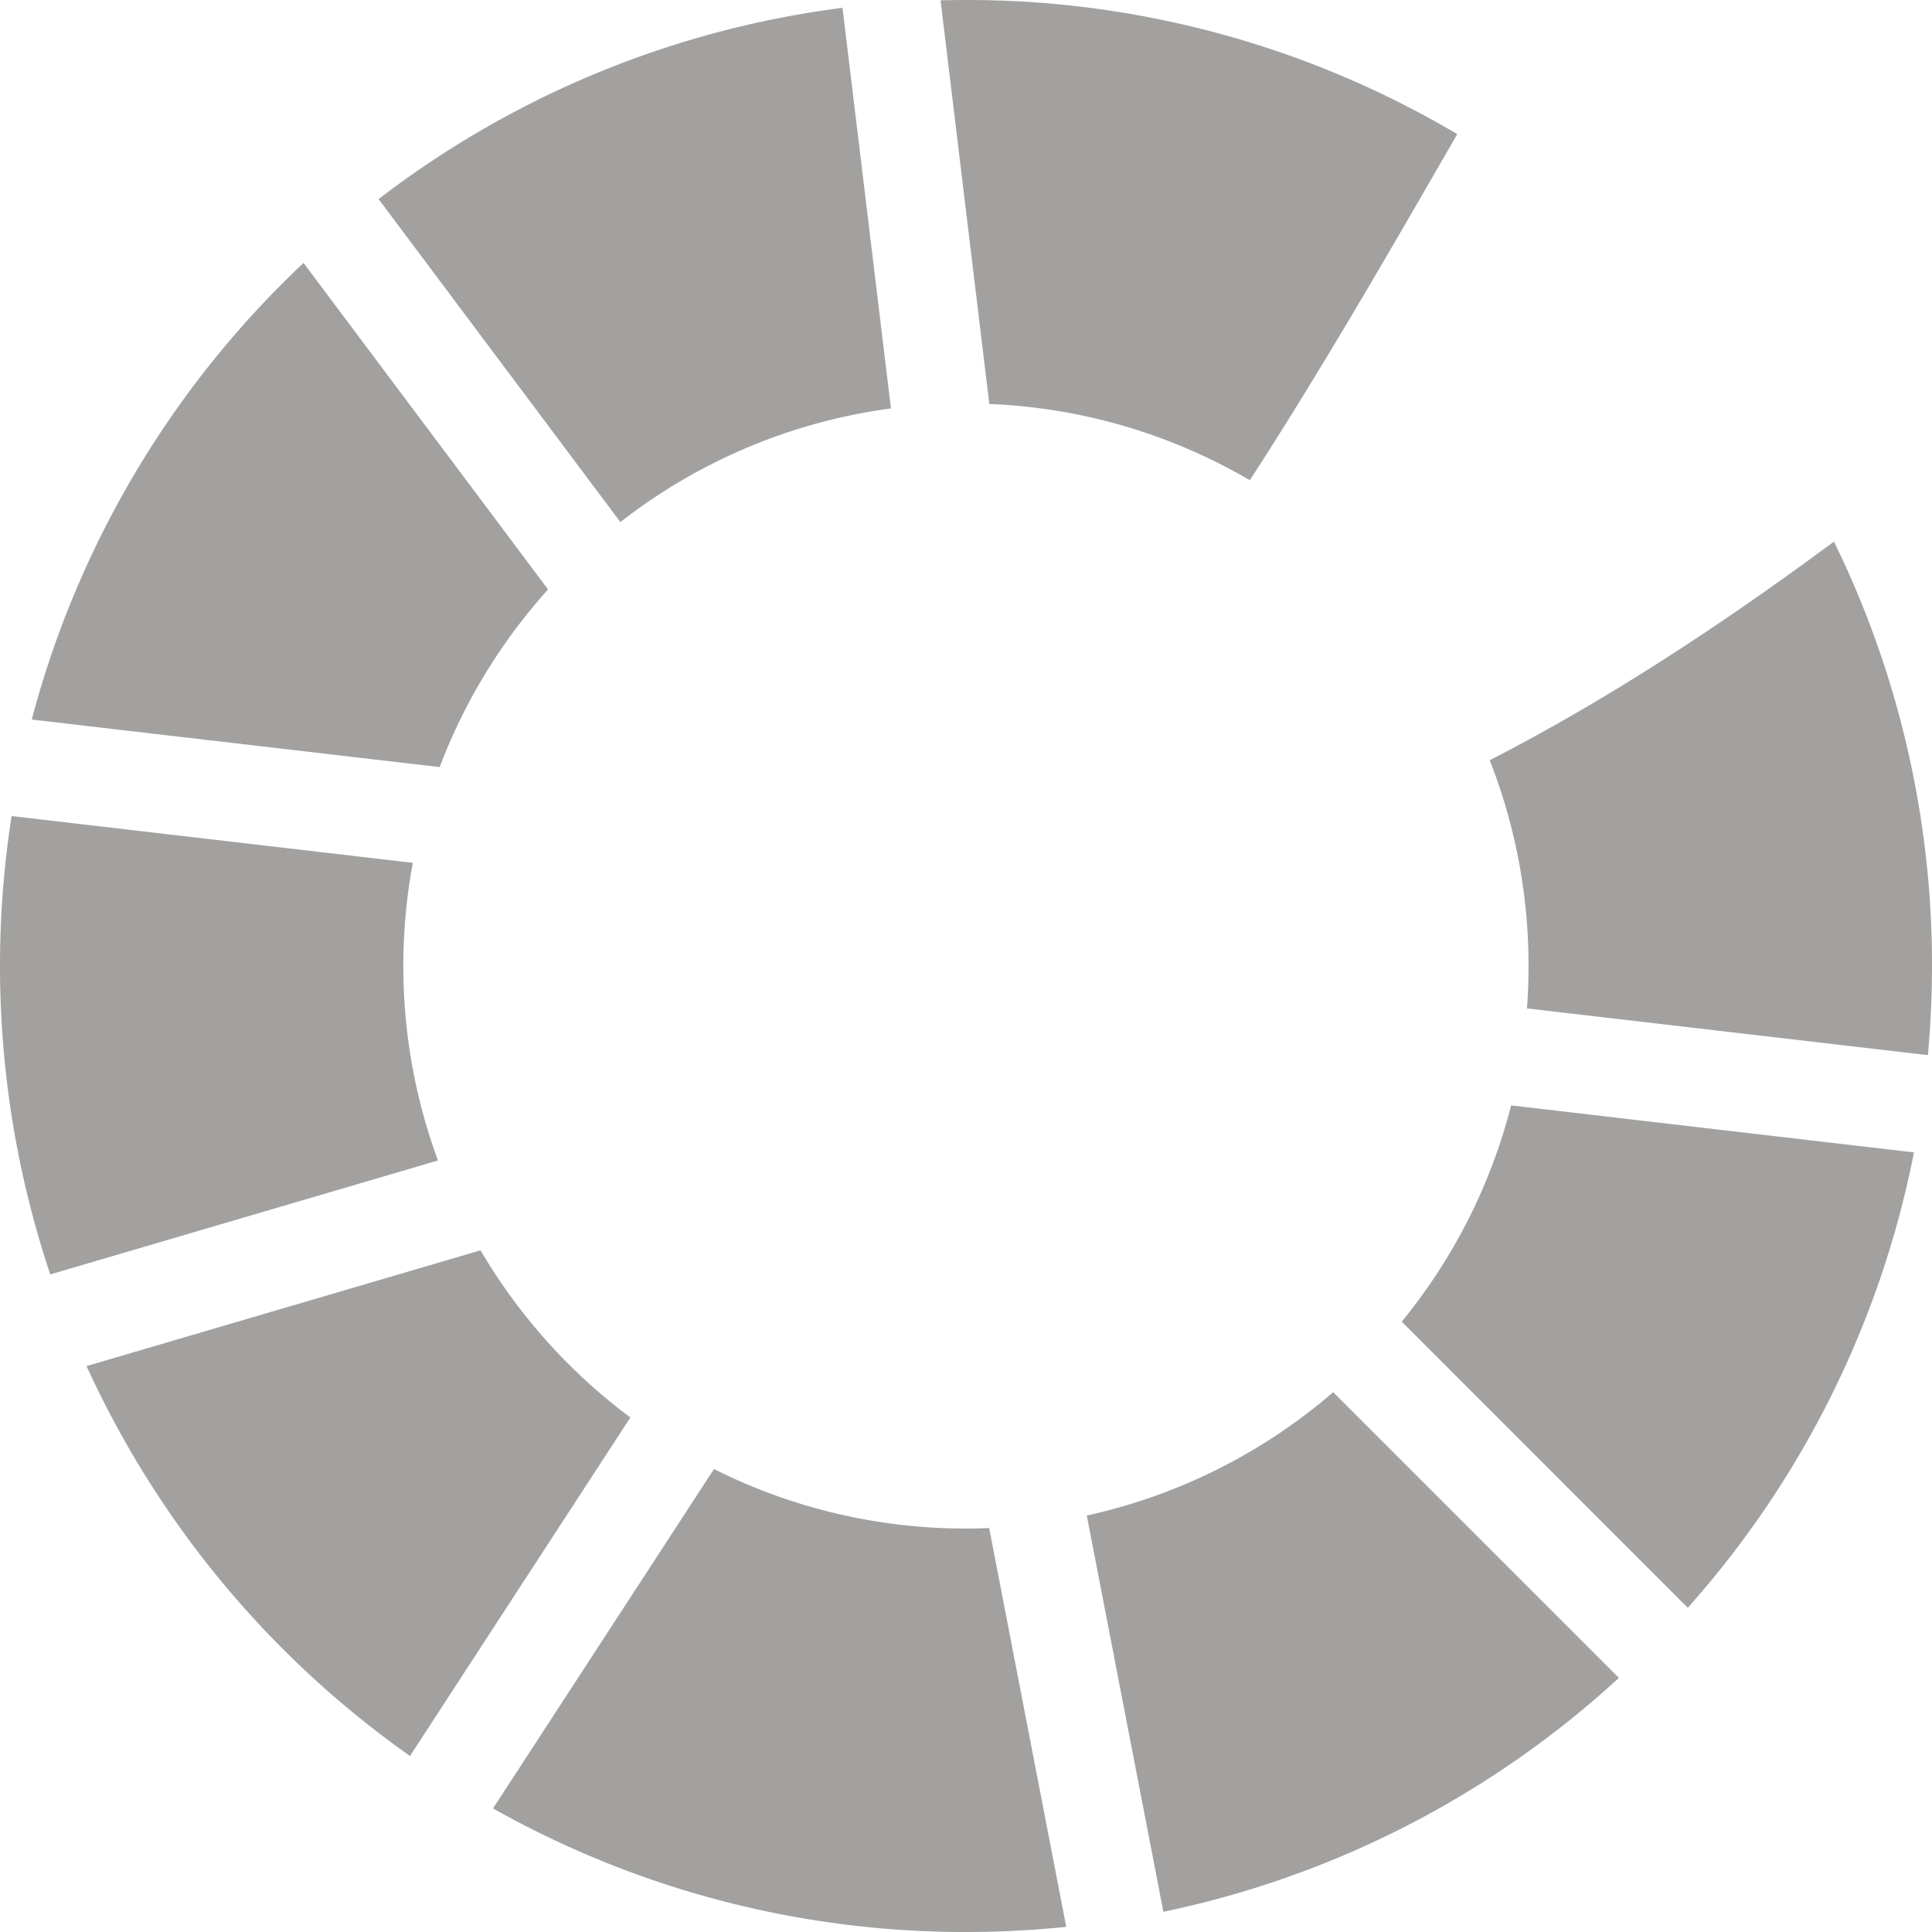 <svg id="圖層_1" data-name="圖層 1" xmlns="http://www.w3.org/2000/svg" viewBox="0 0 464.64 464.64"><defs><style>.cls-1{fill:#a2a1a0;}</style></defs><path class="cls-1" d="M214.27,98.23,202.62,1.88a231.29,231.29,0,0,0-111.57,46l58.15,77.68A134.57,134.57,0,0,1,214.27,98.23Z"/><path class="cls-1" d="M261.37,364.48l18.42,95.3a231.68,231.68,0,0,0,109.55-56.25l-68.71-68.71A135.05,135.05,0,0,1,261.37,364.48Z"/><path class="cls-1" d="M300.58,115.49c17.59-27.13,33.72-55.22,49.89-83.23A231.23,231.23,0,0,0,232.32,0q-3.07,0-6.12.08l11.73,97.08A134.59,134.59,0,0,1,300.58,115.49Z"/><path class="cls-1" d="M232.32,367.61a134.78,134.78,0,0,1-60.61-14.31l-53.14,81.62a231.24,231.24,0,0,0,113.75,29.72,234.3,234.3,0,0,0,24.11-1.24l-18.54-95.91C236,367.56,234.19,367.61,232.32,367.61Z"/><path class="cls-1" d="M115.57,300.7,20.81,328.54A233.17,233.17,0,0,0,98.6,422.31l53-81.41A135.92,135.92,0,0,1,115.57,300.7Z"/><path class="cls-1" d="M464.64,232.32a231.29,231.29,0,0,0-23.58-102.07c-26.31,19.49-53.74,37.64-82.79,52.59a134.8,134.8,0,0,1,9.34,49.48q0,5.15-.38,10.2l96.42,11.24C464.29,246.7,464.64,239.55,464.64,232.32Z"/><path class="cls-1" d="M131.81,141.76,73,63.23A232.12,232.12,0,0,0,7.64,173.05l98.1,11.43A135.33,135.33,0,0,1,131.81,141.76Z"/><path class="cls-1" d="M97,232.32a135.32,135.32,0,0,1,2.28-24.81L2.79,196.26a233.84,233.84,0,0,0,9.3,110.23l93.24-27.4A135,135,0,0,1,97,232.32Z"/><path class="cls-1" d="M363.42,265.85a134.66,134.66,0,0,1-26.31,52l68.8,68.81A231.55,231.55,0,0,0,460.3,277.15Z"/></svg>
